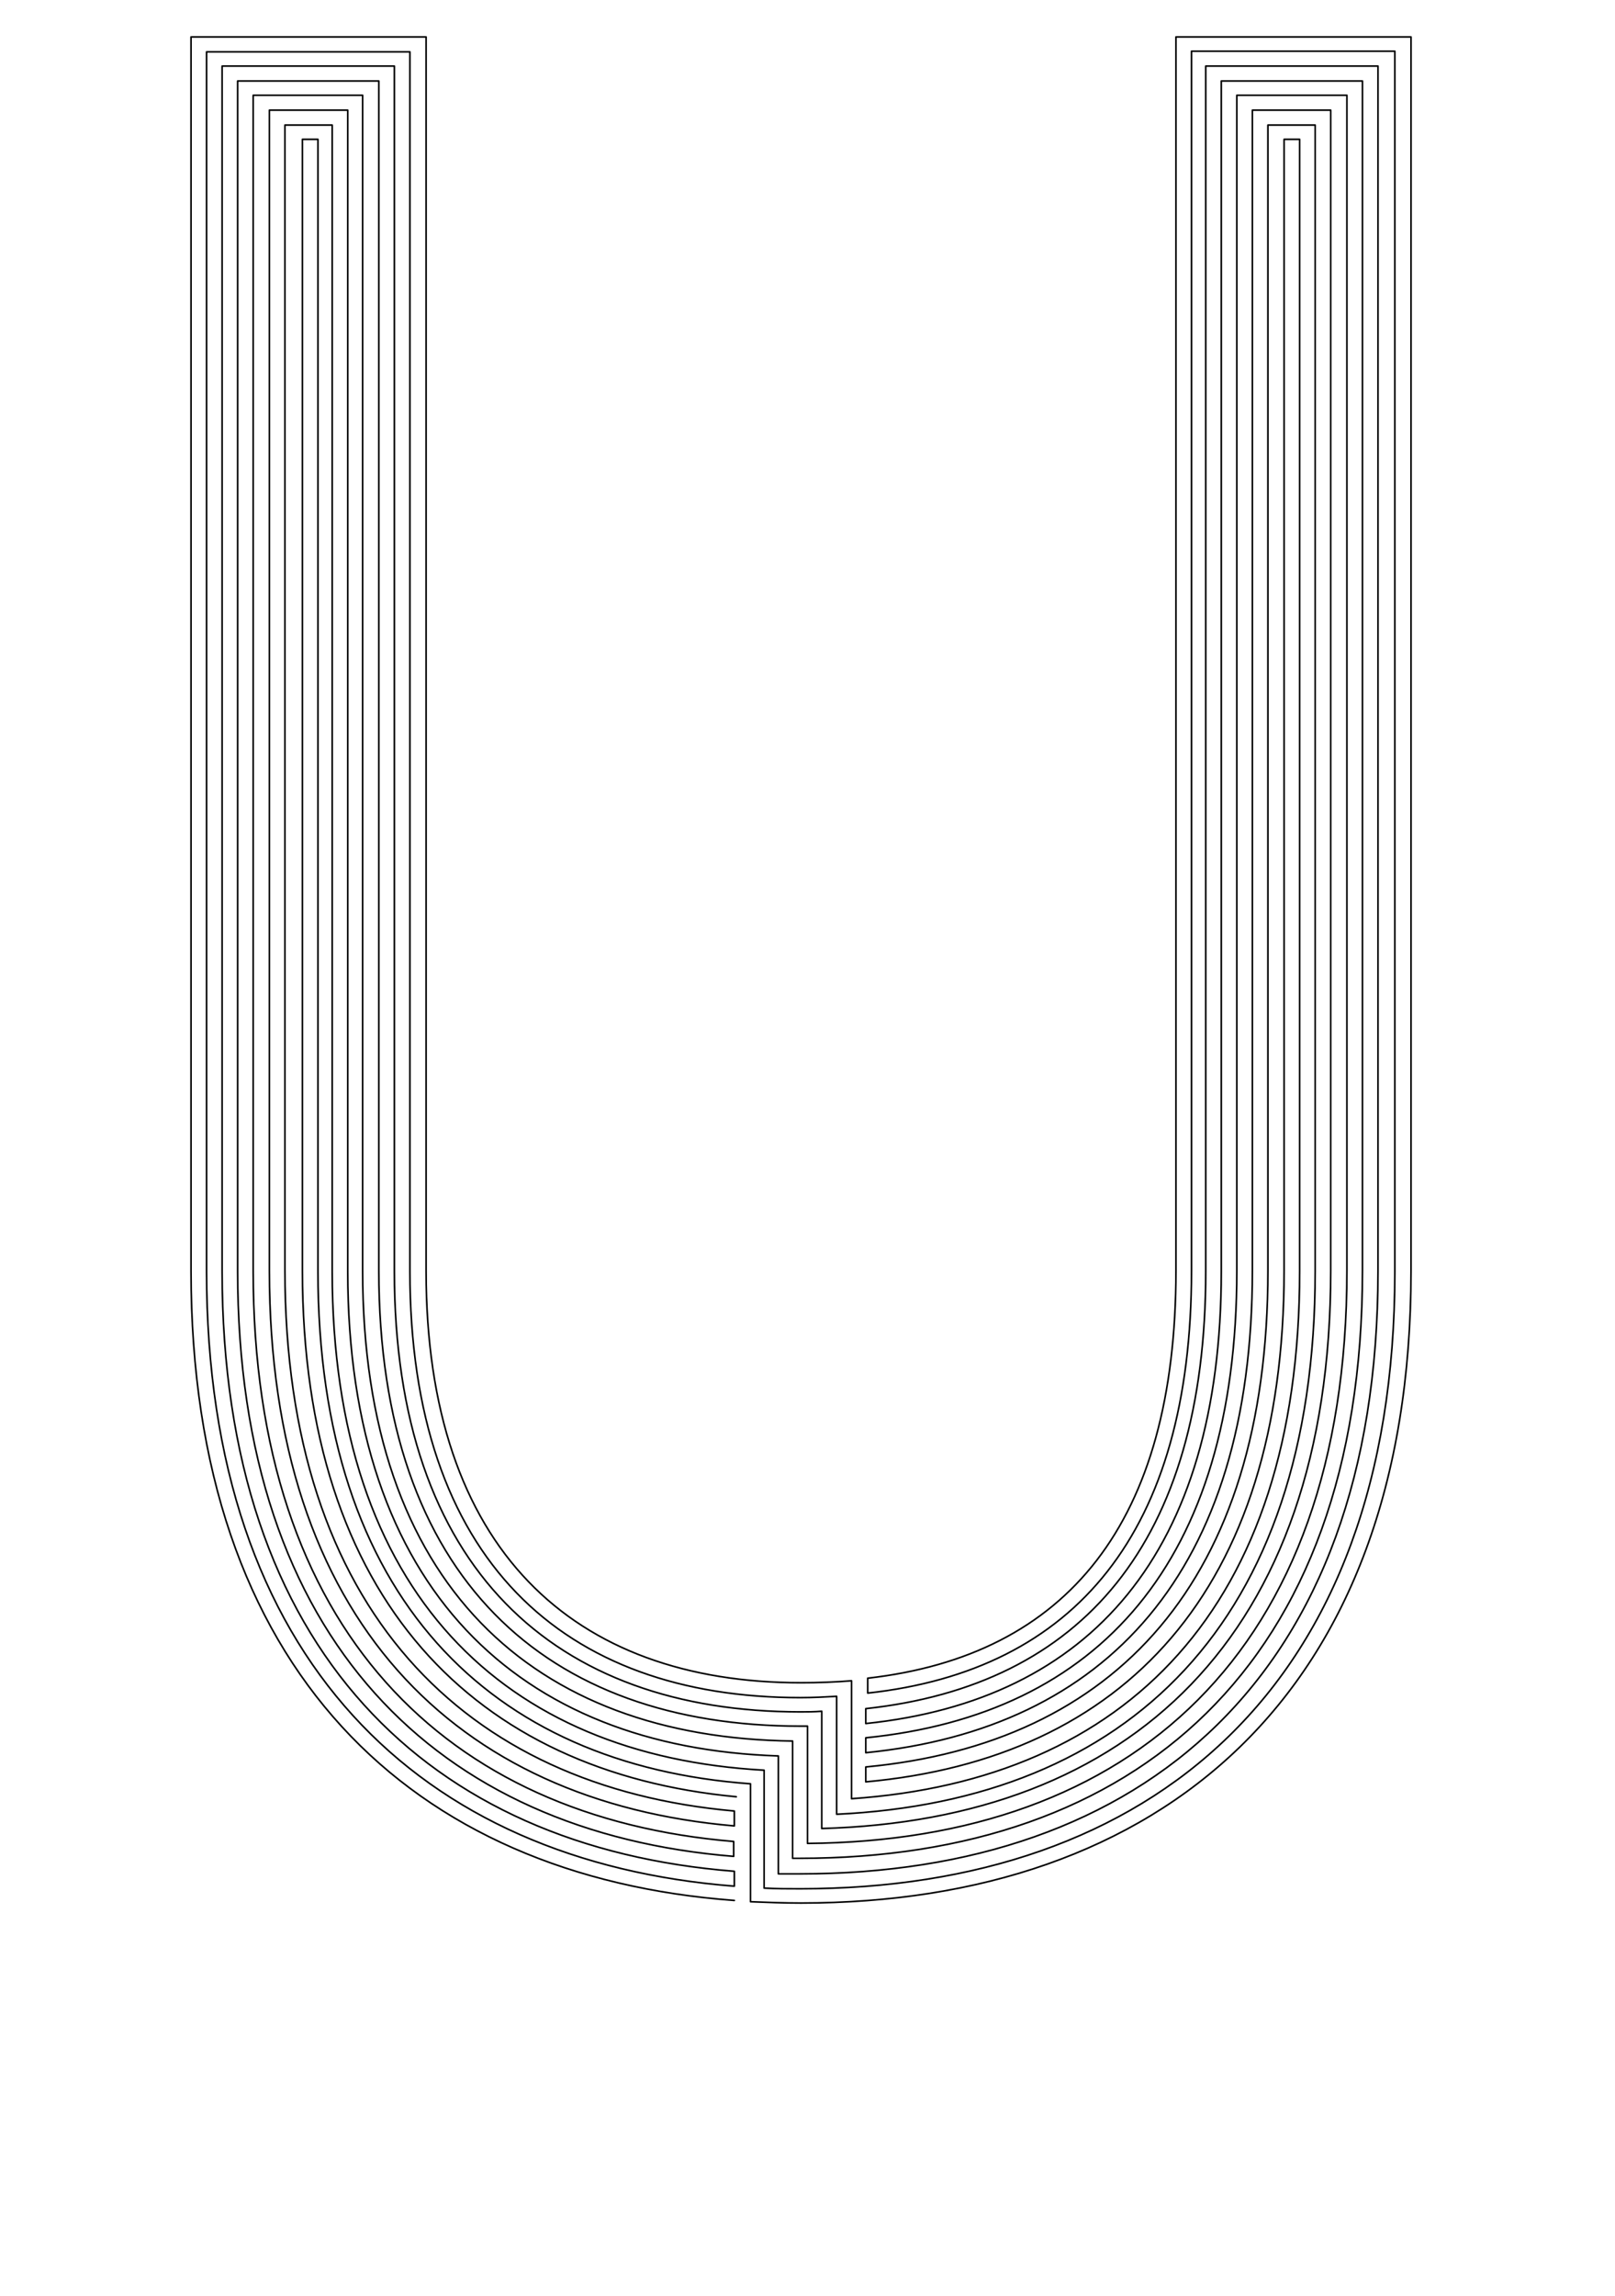 <?xml version="1.0" encoding="utf-8"?>
<!-- Generator: Adobe Illustrator 21.0.0, SVG Export Plug-In . SVG Version: 6.00 Build 0)  -->
<svg version="1.0" xmlns="http://www.w3.org/2000/svg" xmlns:xlink="http://www.w3.org/1999/xlink" x="0px" y="0px"
	 viewBox="0 0 249.4 354.3" enable-background="new 0 0 249.4 354.3" xml:space="preserve">
<g id="Linea_16">
	
		<path fill="none" stroke="#000000" stroke-width="0.25" stroke-linecap="round" stroke-linejoin="round" stroke-miterlimit="10" d="
		M113.4,293.3c-49.8-3.7-83.9-35.5-83.9-97.1V5.7h36.3v190.5c0,43,22.8,63.5,57.9,63.5c2.7,0,5.3-0.1,7.8-0.3l0,18.2
		c42.3-2.9,69.2-29.4,69.2-81.4V21.5h-2.4v174.6c0,49.5-24.9,75.3-64.6,78.9l0-2.3c38.4-3.6,62.1-28.6,62.1-76.6V19.3h7.3v176.9
		c0,54.4-29.1,81.7-73.9,83.8l0-18.2c-1.8,0.1-3.7,0.2-5.6,0.2c-36.5,0-60.3-21.2-60.3-65.8l0-188.2l-31.4,0v188.2
		c0,60.1,33.1,91.1,81.5,94.9l0-2.3c-47.1-3.7-79.1-34-79.1-92.6v-186l26.6,0v186c0,46,24.9,68,62.7,68c1.1,0,2.2,0,3.3-0.1l0,18.1
		c47.3-1.3,78.6-29.3,78.6-86.1V17h-12.1v179.1c0,46.5-22.6,70.7-59.7,74.4l0-2.3c35.9-3.6,57.3-27.1,57.3-72.1V14.7H208v181.4
		c0,59.2-33.6,88-83.3,88.4l0-18.1c-0.4,0-0.7,0-1.1,0c-39.1,0-65.1-22.7-65.1-70.3V12.5l-21.8,0v183.7c0,57,31,86.6,76.6,90.3
		l0-2.3c-44.3-3.7-74.2-32.5-74.2-88V14.7l16.9,0v181.4c0,48.6,26.5,72.1,66.4,72.6l0,18.1c0.4,0,0.7,0,1.1,0
		c51.6,0,86.9-29.5,86.9-90.7V12.5h-21.8v183.7c0,43.5-20.3,66.2-54.9,69.8l0-2.3c33.3-3.6,52.5-25.6,52.5-67.5v-186h26.6v186
		c0,62.7-36.5,93-89.3,93c-1.1,0-2.2,0-3.3,0l0-18.2c-39.9-1.3-66.5-25.6-66.5-74.8V17l-12.1,0v179.1c0,54,28.9,82,71.8,85.7l0-2.3
		c-41.6-3.7-69.4-31-69.4-83.5V19.3l7.3,0v176.9c0,49.8,26.7,74.8,66.7,77l0,18.2c1.8,0.1,3.7,0.1,5.6,0.1c54,0,91.8-31,91.8-95.2
		V7.9h-31.4v188.2c0,40.4-18,61.7-50,65.2l0-2.3c30.8-3.5,47.6-24,47.6-62.9V5.7h36.3v190.5c0,65.7-39,97.5-94.2,97.5
		c-2.7,0-5.3-0.1-7.8-0.2l0-18.2c-40.1-2.9-66.8-28.7-66.8-79.1V21.5l-2.4,0v174.6c0,50.9,26.8,77.4,67,81.2"/>
</g>
<g id="Linea_6" display="none">
	<path display="inline" fill="none" stroke="#000000" stroke-linecap="round" stroke-linejoin="round" stroke-miterlimit="10" d="
		M111.1,279.4C70.8,274.9,44,247.7,44,196.2V19.3l7.3,0v176.9c0,49.8,26.7,74.8,66.7,77l0,20.4c1.8,0.1,3.7,0.1,5.6,0.1
		c55.2,0,94.2-31.8,94.2-97.5V5.7h-36.3v190.5c0,37-15.2,57.3-43.1,62.3l0,6.9c31.8-5.1,50.3-27.7,50.3-69.2V12.5h21.8v183.7
		c0,60.7-34.8,90.3-85.7,90.7l0-20.4c-0.4,0-0.7,0-1.1,0c-39.1,0-65.1-22.7-65.1-70.3V12.5l-21.8,0v183.7
		c0,56.1,29.9,85.6,74.4,90.1l0,6.9c-48.6-4.5-81.6-36.3-81.6-97V5.7h36.3v190.5c0,43,22.8,63.5,57.9,63.5c2.7,0,5.3-0.1,7.8-0.3
		l0,20.5c43.5-2.9,71.7-30.2,71.7-83.6V19.3h-7.3v176.9c0,46.1-21.9,71-57.6,76.1"/>
</g>
</svg>
